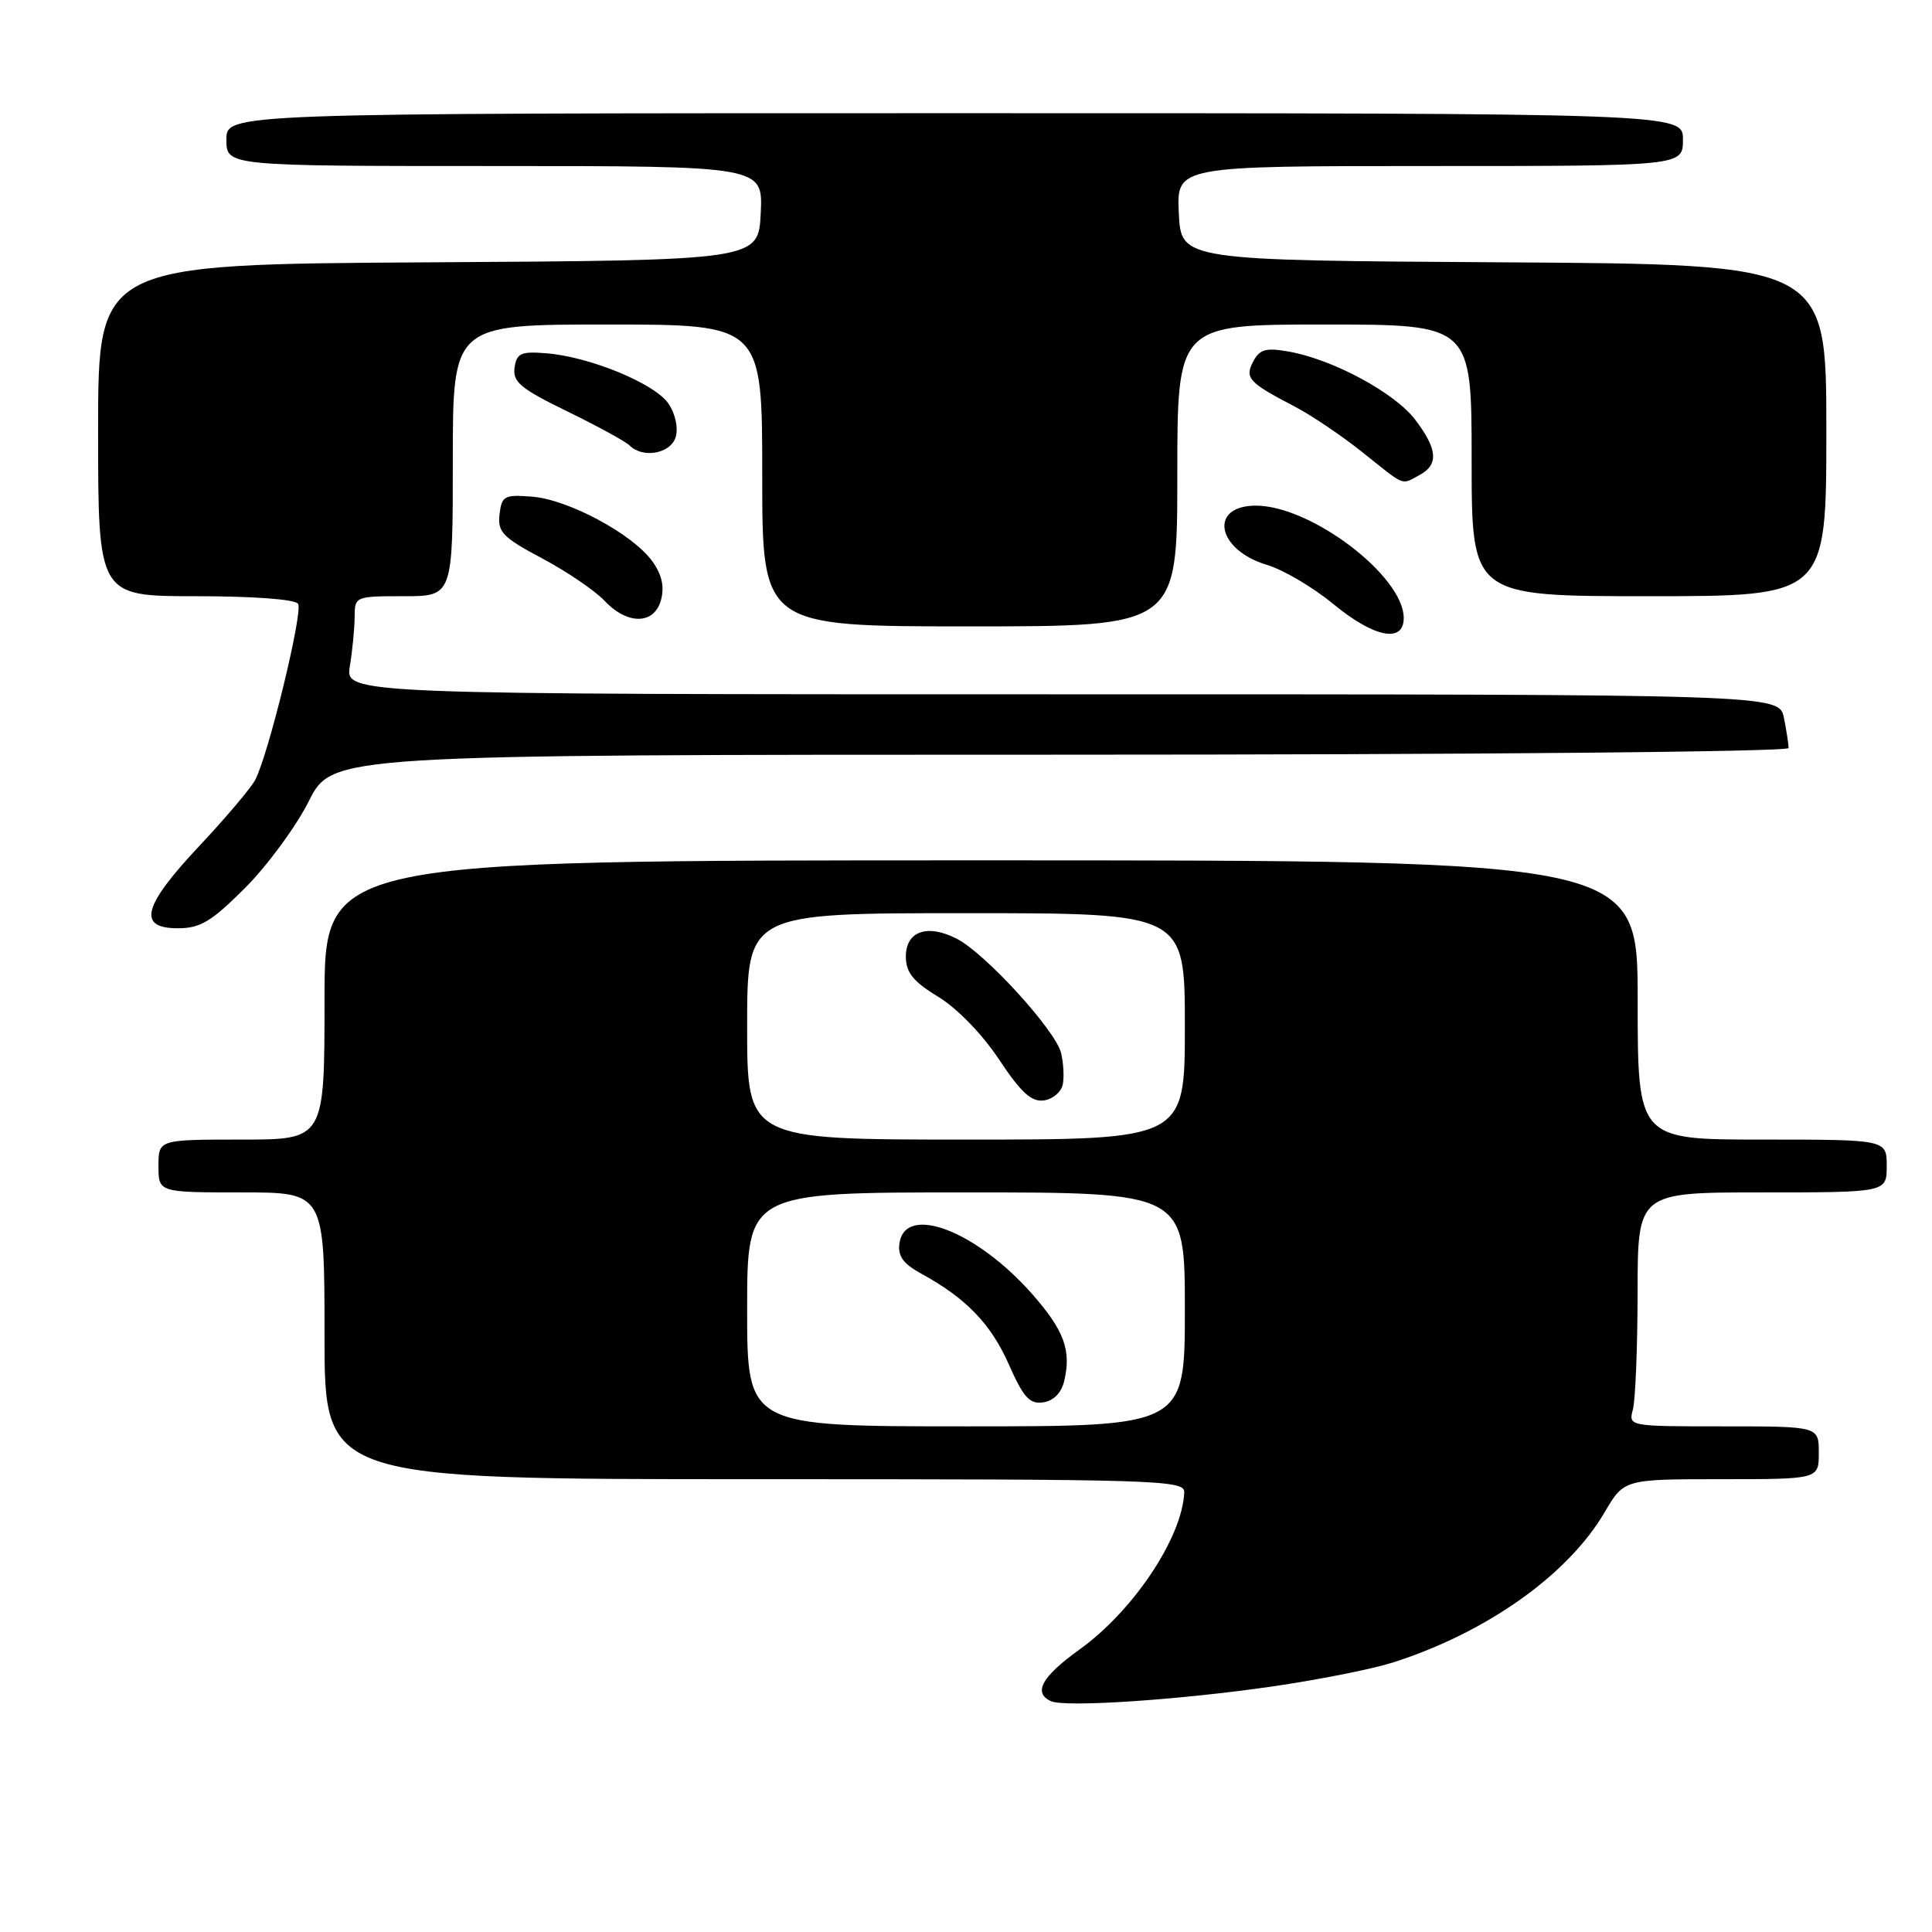 <?xml version="1.0" encoding="UTF-8" standalone="no"?>
<!DOCTYPE svg PUBLIC "-//W3C//DTD SVG 1.1//EN" "http://www.w3.org/Graphics/SVG/1.1/DTD/svg11.dtd" >
<svg xmlns="http://www.w3.org/2000/svg" xmlns:xlink="http://www.w3.org/1999/xlink" version="1.1" viewBox="0 0 256 256">
 <g >
 <path fill="currentColor"
d=" M 168.55 223.47 C 174.57 222.60 181.75 221.18 184.50 220.31 C 196.91 216.37 207.75 208.70 212.61 200.40 C 215.19 196.00 215.19 196.00 228.10 196.00 C 241.00 196.00 241.00 196.00 241.00 192.50 C 241.00 189.00 241.00 189.00 228.38 189.00 C 215.79 189.00 215.77 189.00 216.37 186.75 C 216.70 185.51 216.98 178.54 216.99 171.25 C 217.00 158.00 217.00 158.00 233.50 158.00 C 250.00 158.00 250.00 158.00 250.00 154.50 C 250.00 151.00 250.00 151.00 233.50 151.00 C 217.00 151.00 217.00 151.00 217.00 132.50 C 217.00 114.00 217.00 114.00 130.00 114.00 C 43.00 114.00 43.00 114.00 43.00 132.50 C 43.00 151.00 43.00 151.00 32.00 151.00 C 21.00 151.00 21.00 151.00 21.00 154.50 C 21.00 158.00 21.00 158.00 32.00 158.00 C 43.00 158.00 43.00 158.00 43.00 177.00 C 43.00 196.00 43.00 196.00 100.00 196.00 C 153.65 196.00 157.00 196.10 156.92 197.75 C 156.66 203.73 150.19 213.43 143.04 218.57 C 138.04 222.16 136.85 224.31 139.25 225.41 C 141.11 226.26 156.09 225.27 168.55 223.47 Z  M 32.47 117.66 C 35.41 114.72 39.21 109.55 40.92 106.16 C 44.03 100.00 44.03 100.00 140.51 100.00 C 194.98 100.00 237.00 99.62 237.00 99.12 C 237.00 98.64 236.72 96.84 236.38 95.12 C 235.75 92.00 235.75 92.00 140.74 92.00 C 45.74 92.00 45.74 92.00 46.36 88.25 C 46.70 86.19 46.98 83.26 46.99 81.75 C 47.00 79.03 47.08 79.00 53.50 79.00 C 60.00 79.00 60.00 79.00 60.00 61.00 C 60.00 43.00 60.00 43.00 80.50 43.00 C 101.00 43.00 101.00 43.00 101.00 63.00 C 101.00 83.00 101.00 83.00 128.50 83.00 C 156.00 83.00 156.00 83.00 156.00 63.00 C 156.00 43.00 156.00 43.00 175.50 43.00 C 195.00 43.00 195.00 43.00 195.00 61.00 C 195.00 79.00 195.00 79.00 218.50 79.00 C 242.00 79.00 242.00 79.00 242.00 57.01 C 242.00 35.02 242.00 35.02 199.25 34.76 C 156.50 34.50 156.50 34.50 156.20 28.25 C 155.90 22.00 155.90 22.00 189.45 22.00 C 223.00 22.00 223.00 22.00 223.00 18.50 C 223.00 15.00 223.00 15.00 126.50 15.00 C 30.00 15.00 30.00 15.00 30.00 18.50 C 30.00 22.00 30.00 22.00 65.55 22.00 C 101.10 22.00 101.10 22.00 100.80 28.25 C 100.50 34.50 100.50 34.50 56.75 34.76 C 13.00 35.02 13.00 35.02 13.00 57.01 C 13.00 79.00 13.00 79.00 25.94 79.00 C 33.55 79.00 39.14 79.41 39.50 80.01 C 40.18 81.10 35.54 100.13 33.80 103.37 C 33.22 104.46 29.87 108.41 26.37 112.14 C 18.92 120.07 18.16 123.00 23.57 123.00 C 26.54 123.00 28.01 122.12 32.47 117.66 Z  M 186.00 81.89 C 186.00 76.33 173.72 67.00 166.41 67.00 C 160.13 67.00 161.21 72.85 167.85 74.84 C 170.03 75.49 173.98 77.82 176.64 80.01 C 182.05 84.48 186.00 85.28 186.00 81.89 Z  M 87.61 79.41 C 88.06 77.64 87.66 76.02 86.35 74.26 C 83.66 70.67 75.25 66.18 70.50 65.81 C 66.82 65.52 66.48 65.71 66.19 68.16 C 65.92 70.50 66.61 71.21 71.86 74.00 C 75.14 75.75 78.84 78.27 80.09 79.59 C 83.16 82.87 86.77 82.78 87.61 79.41 Z  M 188.07 62.96 C 190.66 61.58 190.50 59.52 187.51 55.60 C 184.79 52.03 176.64 47.64 170.80 46.59 C 167.77 46.05 166.92 46.27 166.08 47.86 C 164.89 50.08 165.43 50.68 171.50 53.84 C 173.70 54.98 177.75 57.71 180.50 59.90 C 186.32 64.55 185.62 64.27 188.07 62.96 Z  M 89.52 57.95 C 89.89 56.76 89.52 54.91 88.61 53.53 C 86.86 50.86 78.19 47.27 72.37 46.81 C 69.02 46.54 68.46 46.80 68.18 48.73 C 67.92 50.61 69.00 51.51 75.17 54.51 C 79.18 56.47 82.90 58.50 83.43 59.03 C 85.17 60.77 88.83 60.12 89.52 57.95 Z  M 99.00 173.50 C 99.00 158.00 99.00 158.00 128.00 158.00 C 157.00 158.00 157.00 158.00 157.00 173.50 C 157.00 189.00 157.00 189.00 128.00 189.00 C 99.00 189.00 99.00 189.00 99.00 173.50 Z  M 141.01 183.00 C 141.98 178.94 141.01 176.29 136.79 171.49 C 129.37 163.07 119.93 159.46 119.18 164.76 C 118.94 166.43 119.68 167.46 122.06 168.76 C 128.00 172.00 131.29 175.41 133.67 180.78 C 135.61 185.18 136.43 186.08 138.23 185.82 C 139.60 185.62 140.64 184.57 141.01 183.00 Z  M 99.00 136.00 C 99.00 121.00 99.00 121.00 128.00 121.00 C 157.00 121.00 157.00 121.00 157.00 136.00 C 157.00 151.00 157.00 151.00 128.00 151.00 C 99.00 151.00 99.00 151.00 99.00 136.00 Z  M 140.83 143.67 C 141.02 142.66 140.91 140.79 140.59 139.50 C 139.83 136.49 130.58 126.35 126.80 124.40 C 122.87 122.37 119.99 123.39 120.03 126.82 C 120.06 128.89 121.04 130.09 124.32 132.08 C 126.81 133.59 130.16 137.04 132.38 140.39 C 135.31 144.80 136.68 146.04 138.33 145.81 C 139.51 145.64 140.64 144.68 140.83 143.67 Z "/>
</g>
</svg>